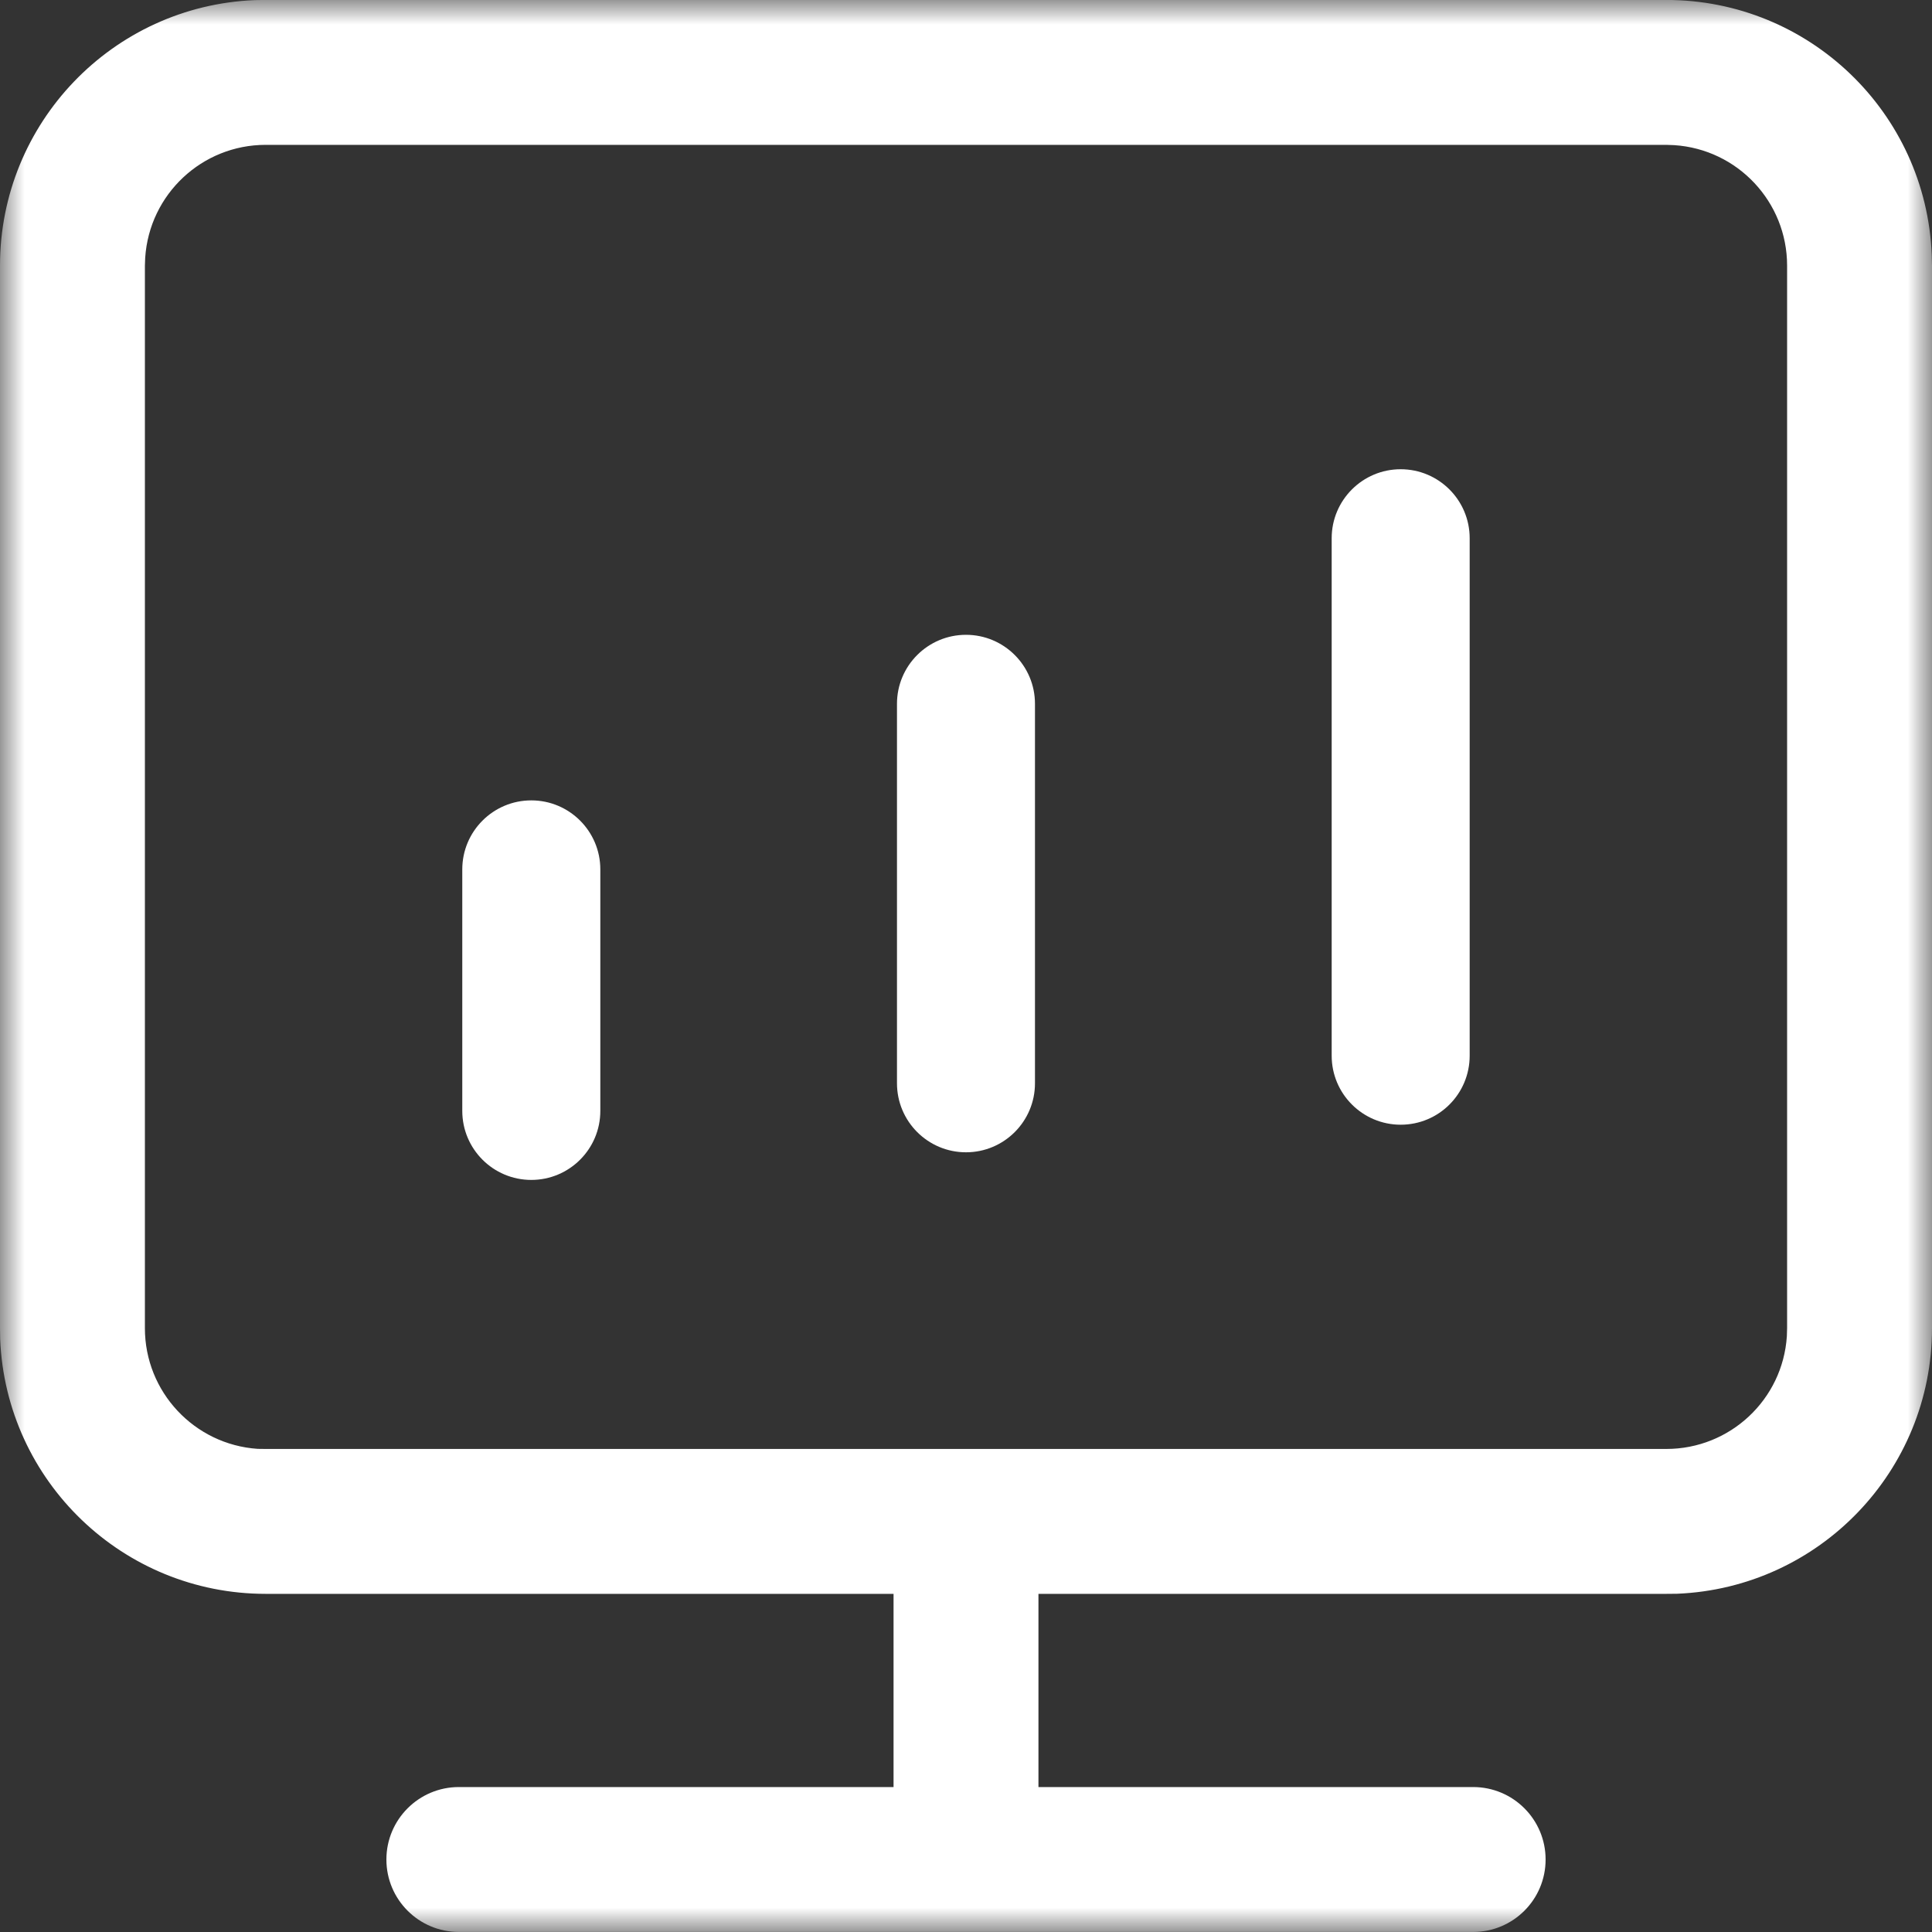 <?xml version="1.0" encoding="UTF-8"?>
<svg width="40px" height="40px" viewBox="0 0 40 40" version="1.1" xmlns="http://www.w3.org/2000/svg" xmlns:xlink="http://www.w3.org/1999/xlink">
    <rect x="0" y="0" width="40" height="40" fill="#333333" stroke="none"/>
    <!-- Generator: Sketch 60.1 (88133) - https://sketch.com -->
    <title>xitongguanli</title>
    <desc>Created with Sketch.</desc>
    <defs>
        <polygon id="path-1" points="0 0 40 0 40 39.999 0 39.999"></polygon>
    </defs>
    <g id="首页" stroke="none" stroke-width="1" fill="none" fill-rule="evenodd">
        <g id="小易维修后台icon" transform="translate(-69, -914)">
            <g id="系统管理" transform="translate(69, 914)">
                <g>
                    <g id="编组">
                        <mask id="mask-2" fill="white">
                            <use xlink:href="#path-1"></use>
                        </mask>
                        <g id="Clip-2"></g>
                        <path d="M37,27.499 L36.995,27.665 C36.909,28.979 35.817,29.999 34.5,29.999 L5.5,29.999 L5.335,29.997 C4.023,29.908 3,28.817 3,27.499 L3,5.499 L3.006,5.337 C3.092,4.022 4.183,2.999 5.5,2.999 L34.5,2.999 L34.663,3.005 C35.977,3.091 37,4.182 37,5.499 L37,27.499 Z M39.995,5.279 C39.877,2.328 37.452,-0.001 34.5,-0.001 L5.5,-0.001 L5.277,0.002 C2.329,0.122 0,2.548 0,5.499 L0,27.499 L0.003,27.722 C0.123,30.671 2.549,32.999 5.5,32.999 L18.5,32.999 L18.5,36.999 L9.5,36.999 C8.672,36.999 8,37.671 8,38.499 C8,39.328 8.672,39.999 9.5,39.999 L30.5,39.999 C31.329,39.999 32,39.328 32,38.499 C32,37.671 31.329,36.999 30.5,36.999 L21.5,36.999 L21.5,32.999 L34.5,32.999 L34.72,32.997 C37.669,32.877 40,30.451 40,27.499 L40,5.499 L39.995,5.279 Z" id="Fill-1" fill="#FFFFFF" mask="url(#mask-2)"></path>
                    </g>
                    <path d="M11,16.571 C10.211,16.571 9.571,17.211 9.571,18 L9.571,23 C9.571,23.789 10.211,24.429 11,24.429 C11.789,24.429 12.429,23.789 12.429,23 L12.429,18 C12.429,17.211 11.789,16.571 11,16.571" id="Fill-3" fill="#FFFFFF"></path>
                    <path d="M20,13.143 C19.211,13.143 18.571,13.783 18.571,14.571 L18.571,22.428 C18.571,23.217 19.211,23.857 20,23.857 C20.788,23.857 21.428,23.217 21.428,22.428 L21.428,14.571 C21.428,13.783 20.788,13.143 20,13.143" id="Fill-5" fill="#FFFFFF"></path>
                    <path d="M28.999,9.715 C28.211,9.715 27.571,10.355 27.571,11.143 L27.571,21.857 C27.571,22.649 28.214,23.286 28.999,23.286 C29.791,23.286 30.428,22.646 30.428,21.857 L30.428,11.143 C30.428,10.355 29.788,9.715 28.999,9.715" id="Fill-7" fill="#FFFFFF"></path>
                </g>
            </g>
        </g>
    </g>
</svg>